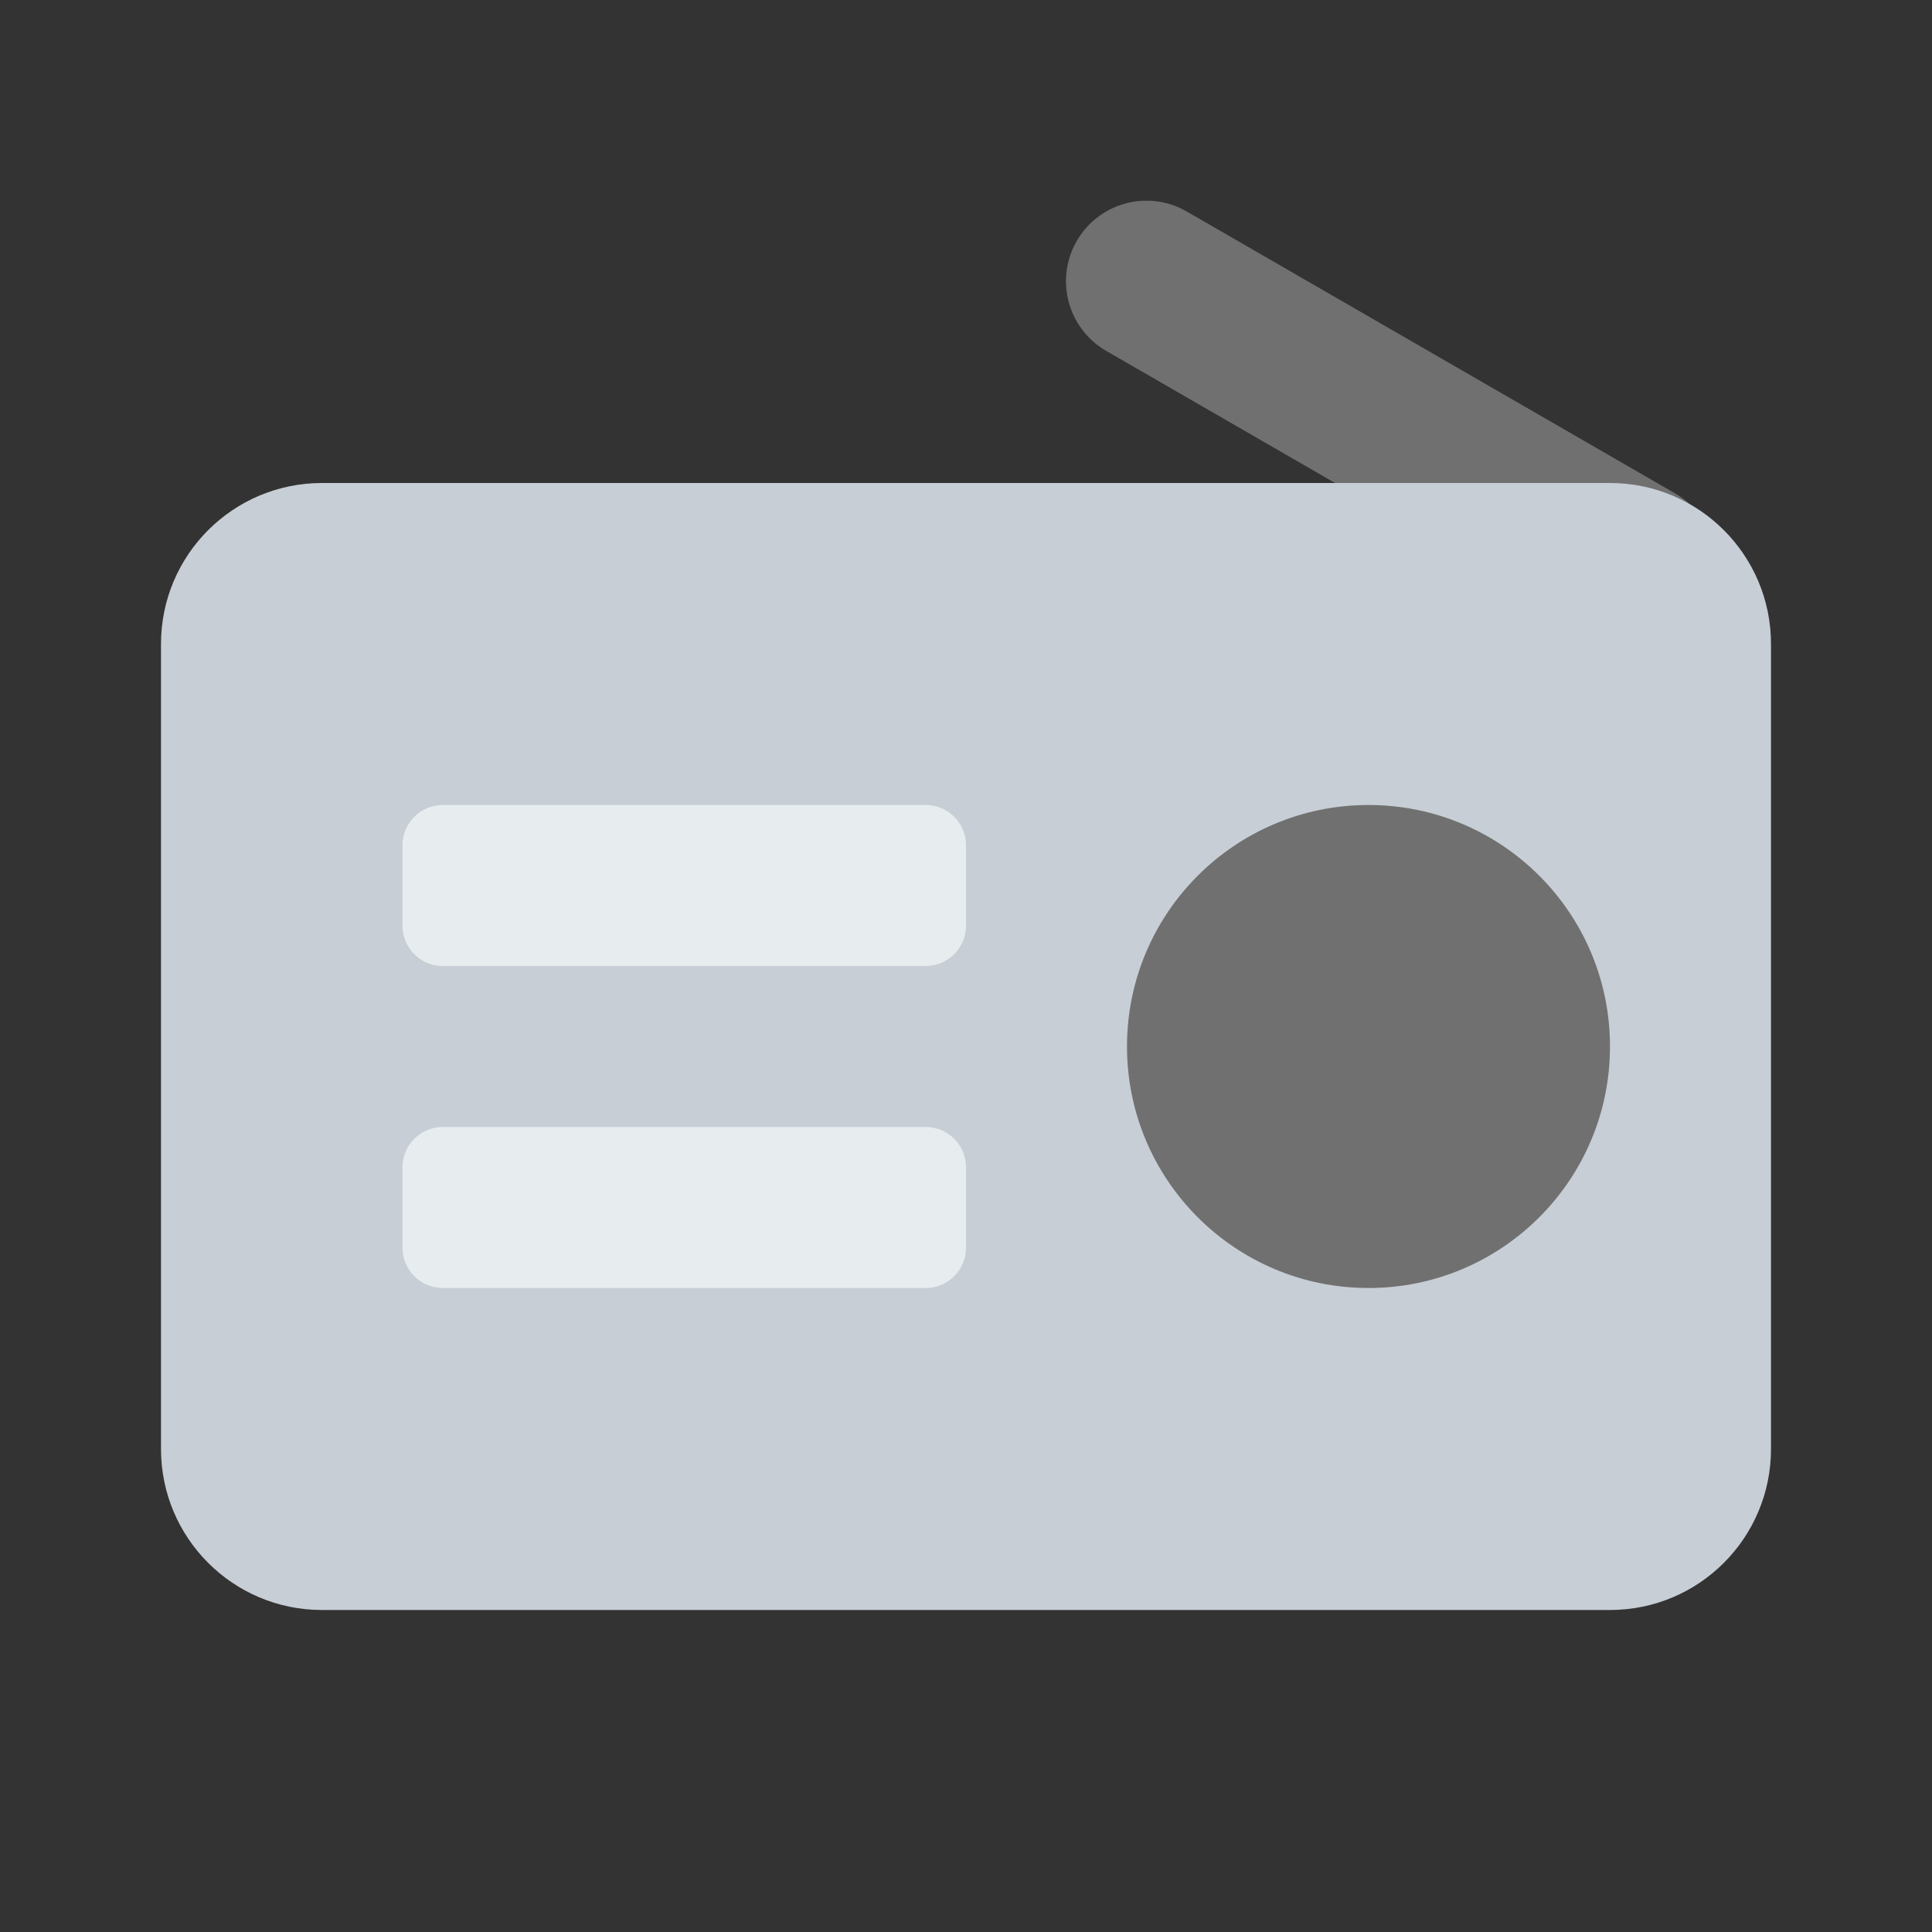 <svg width="24" height="24" viewBox="0 0 24 24" fill="none" xmlns="http://www.w3.org/2000/svg">
<rect x="0" y="0" width="24" height="24" fill="#333333" stroke="none"/>
<g clip-path="url(#clip0_397_6018)">
<mask id="mask0_397_6018" style="mask-type:luminance" maskUnits="userSpaceOnUse" x="0" y="0" width="24" height="24">
<path d="M24 0H0V24H24V0Z" fill="white"/>
</mask>
<g mask="url(#mask0_397_6018)">
<path d="M14.742 2.627C14.264 2.351 13.652 2.515 13.376 2.993C13.1 3.472 13.264 4.083 13.742 4.359L19.805 7.859C20.283 8.135 20.895 7.972 21.171 7.493C21.447 7.015 21.283 6.403 20.805 6.127L14.742 2.627Z" fill="#707070"/>
<path d="M20 6H4C2.895 6 2 6.895 2 8V18C2 19.105 2.895 20 4 20H20C21.105 20 22 19.105 22 18V8C22 6.895 21.105 6 20 6Z" fill="#C7CED5"/>
<path d="M12 11.5V10.5C12 10.224 11.776 10 11.5 10H5.5C5.224 10 5 10.224 5 10.5V11.5C5 11.776 5.224 12 5.5 12H11.5C11.776 12 12 11.776 12 11.5Z" fill="#E7ECEF"/>
<path d="M12 15.5V14.5C12 14.224 11.776 14 11.5 14H5.5C5.224 14 5 14.224 5 14.5V15.5C5 15.776 5.224 16 5.5 16H11.5C11.776 16 12 15.776 12 15.5Z" fill="#E7ECEF"/>
<path d="M17 16C18.657 16 20 14.657 20 13C20 11.343 18.657 10 17 10C15.343 10 14 11.343 14 13C14 14.657 15.343 16 17 16Z" fill="#707070"/>
</g>
</g>
<defs>
<clipPath id="clip0_397_6018">
<rect width="24" height="24" fill="white"/>
</clipPath>
</defs>
</svg>
